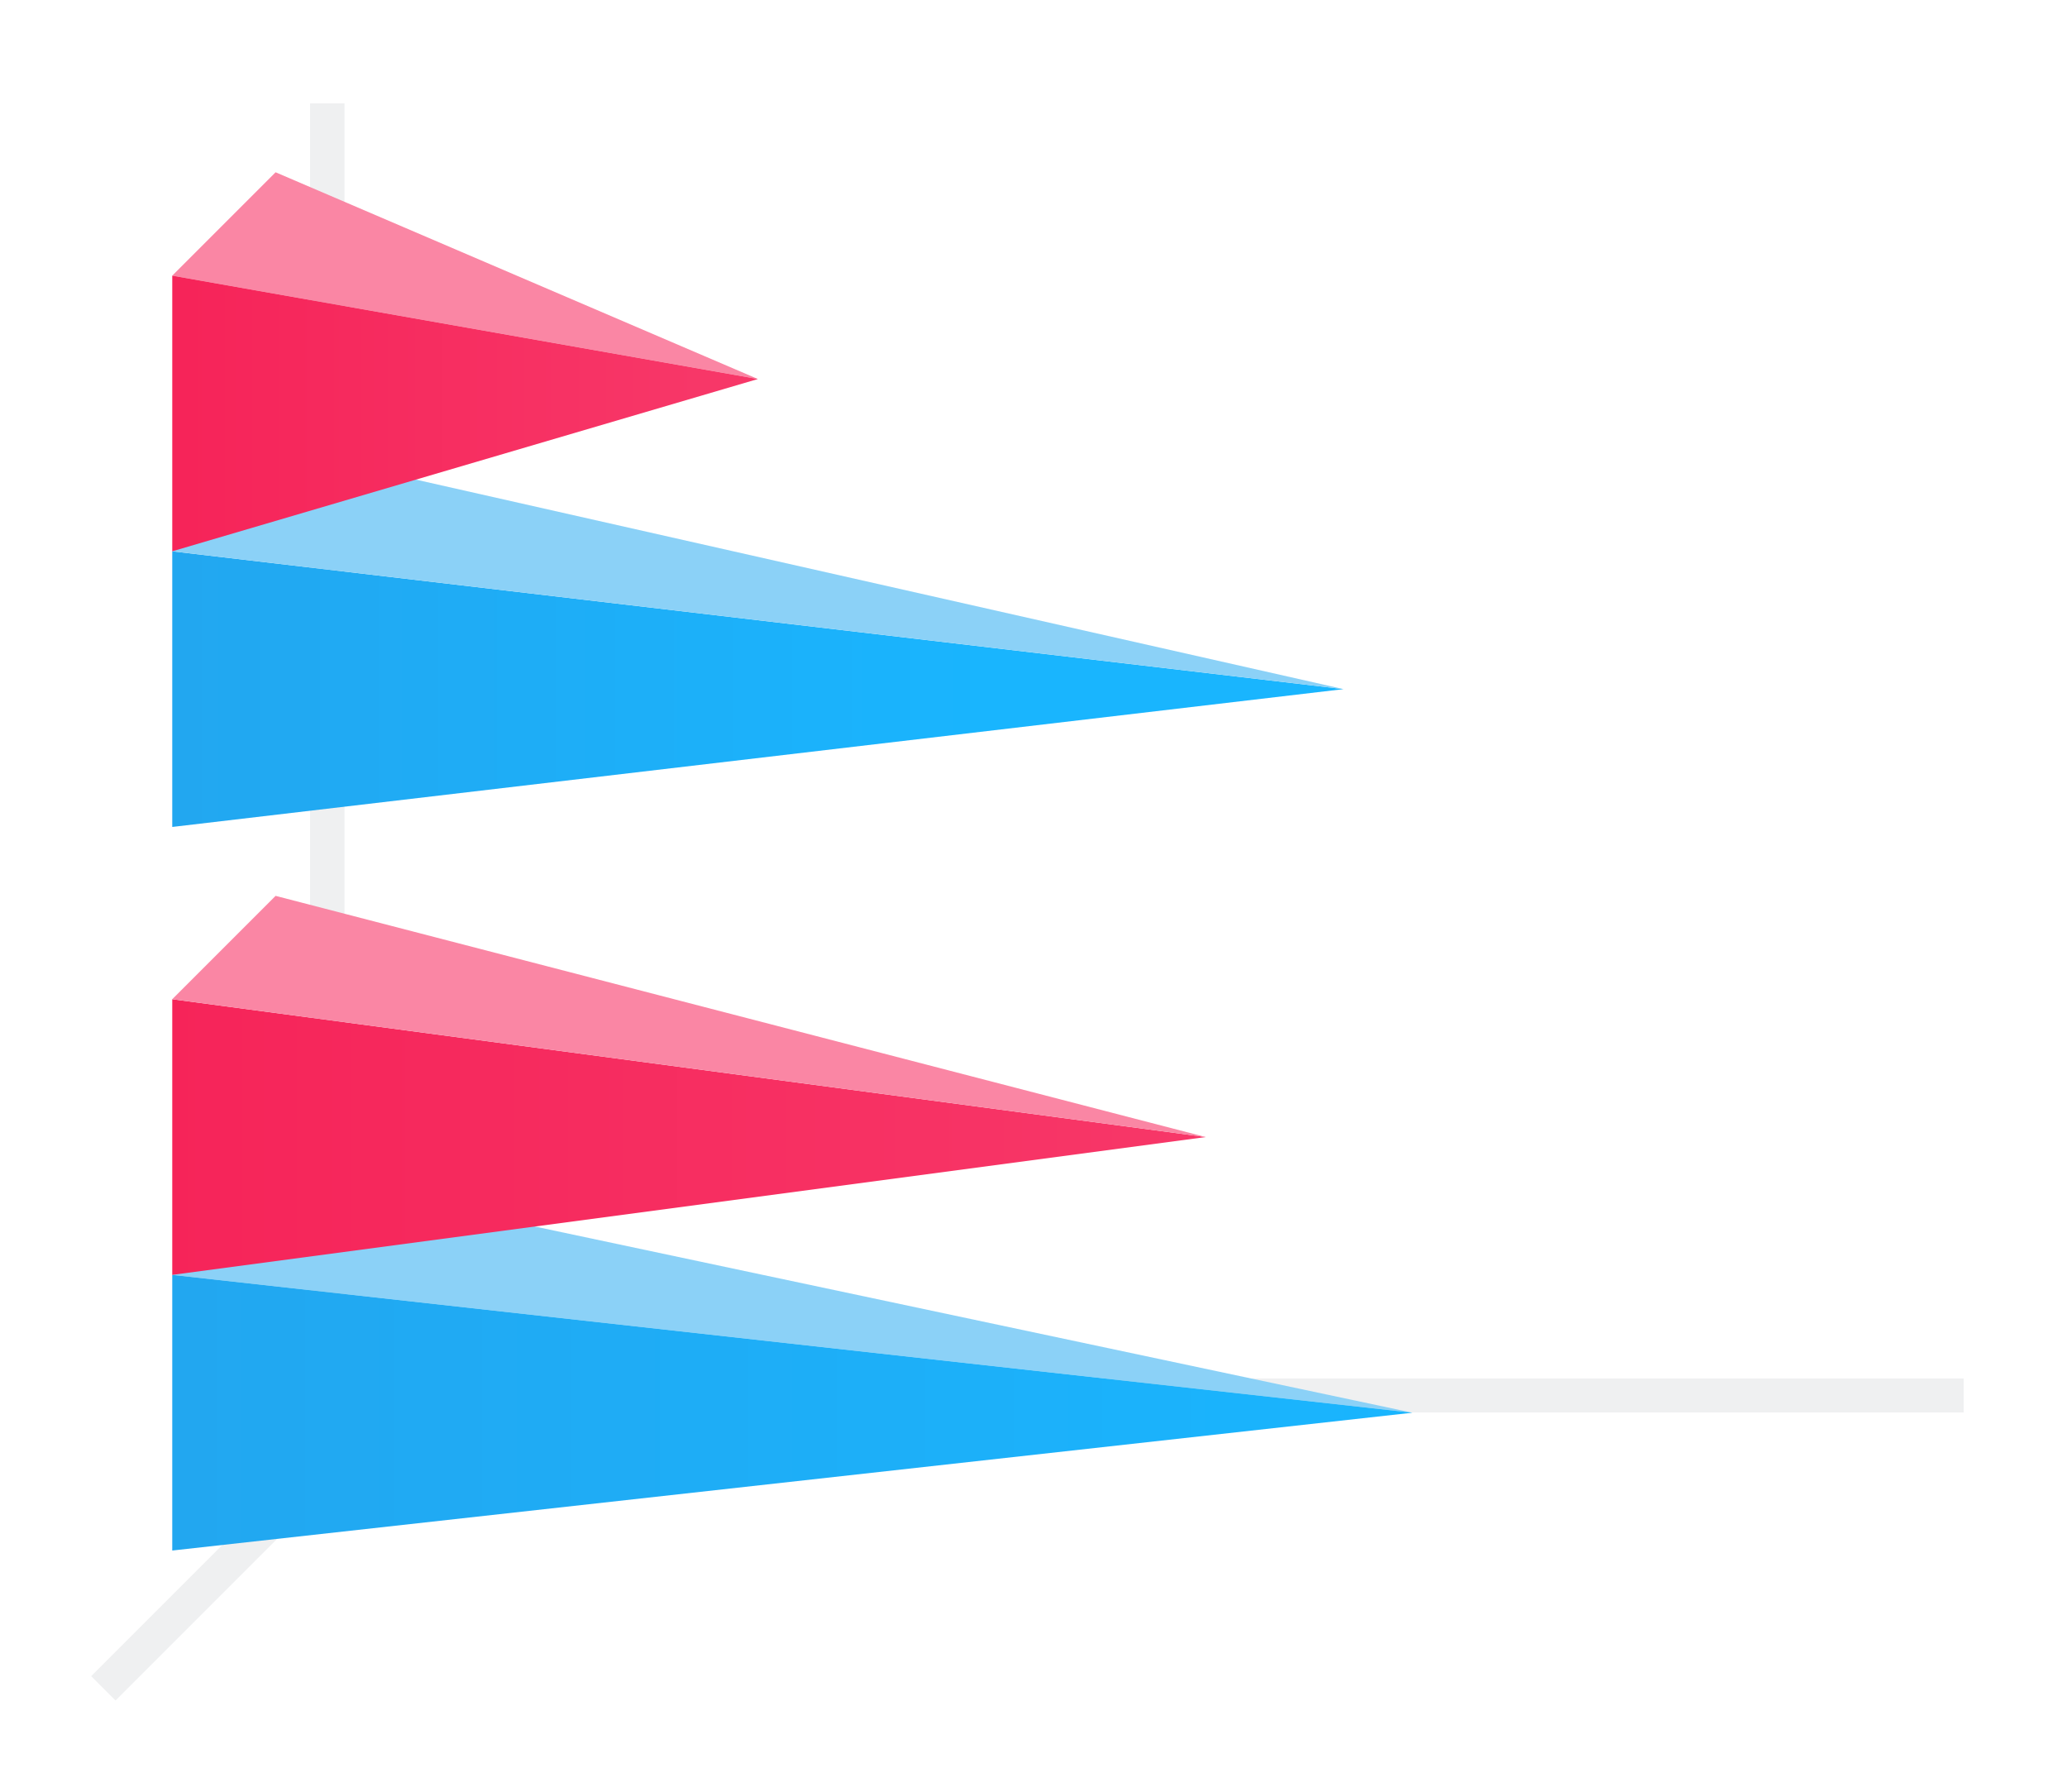 <svg height="52" viewBox="0 0 60 52" width="60" xmlns="http://www.w3.org/2000/svg" xmlns:xlink="http://www.w3.org/1999/xlink"><linearGradient id="a"><stop offset="0" stop-color="#f62459"/><stop offset="1" stop-color="#f73768"/></linearGradient><linearGradient id="b" gradientTransform="matrix(0 .889 -.833 0 876.968 997.696)" gradientUnits="userSpaceOnUse" x1="16.5" x2="16.5" xlink:href="#a" y1="1046.362" y2="1028.362"/><linearGradient id="c" gradientTransform="matrix(0 .889 -1.667 0 1748.937 1018.696)" gradientUnits="userSpaceOnUse" x1="16.5" x2="16.5" xlink:href="#a" y1="1046.362" y2="1028.362"/><linearGradient id="d" gradientTransform="matrix(0 .889 -1.2 0 1260.634 997.362)" gradientUnits="userSpaceOnUse" x1="49.5" x2="49.5" xlink:href="#e" y1="1046.362" y2="1016.362"/><linearGradient id="e"><stop offset="0" stop-color="#22a7f0"/><stop offset="1" stop-color="#19b5fe"/></linearGradient><linearGradient id="f" gradientTransform="matrix(0 .889 -.8 0 842.09 976.362)" gradientUnits="userSpaceOnUse" x1="49.5" x2="49.5" xlink:href="#e" y1="1046.362" y2="1016.362"/><g transform="translate(0 -1000.362)"><path d="m0 1000.362h60v52h-60z" fill="#fff"/><g fill="#eff0f1"><path d="m11.646 1040.008-9 9 .707.707 9-9z" fill-rule="evenodd"/><path d="m11 1040.368h46v.987h-46z"/><path d="m9 1003.362h1v38h-1z"/></g><path d="m22 1011.362-17-3 3-3z" fill="#fa86a4" fill-rule="evenodd"/><path d="m39 1020.362-34 4v-8z" fill="url(#f)"/><path d="m41 1041.362-36-4 3-3z" fill="#8bd1f7" fill-rule="evenodd"/><path d="m41 1041.362-36 4v-8z" fill="url(#d)"/><path d="m35 1033.362-30 4v-8z" fill="url(#c)"/><path d="m35 1033.362-30-4 3-3z" fill="#fa86a4" fill-rule="evenodd"/><path d="m39 1020.362-34-4 3-3z" fill="#8bd1f7" fill-rule="evenodd"/><path d="m22 1011.362-17 5v-8z" fill="url(#b)"/></g></svg>